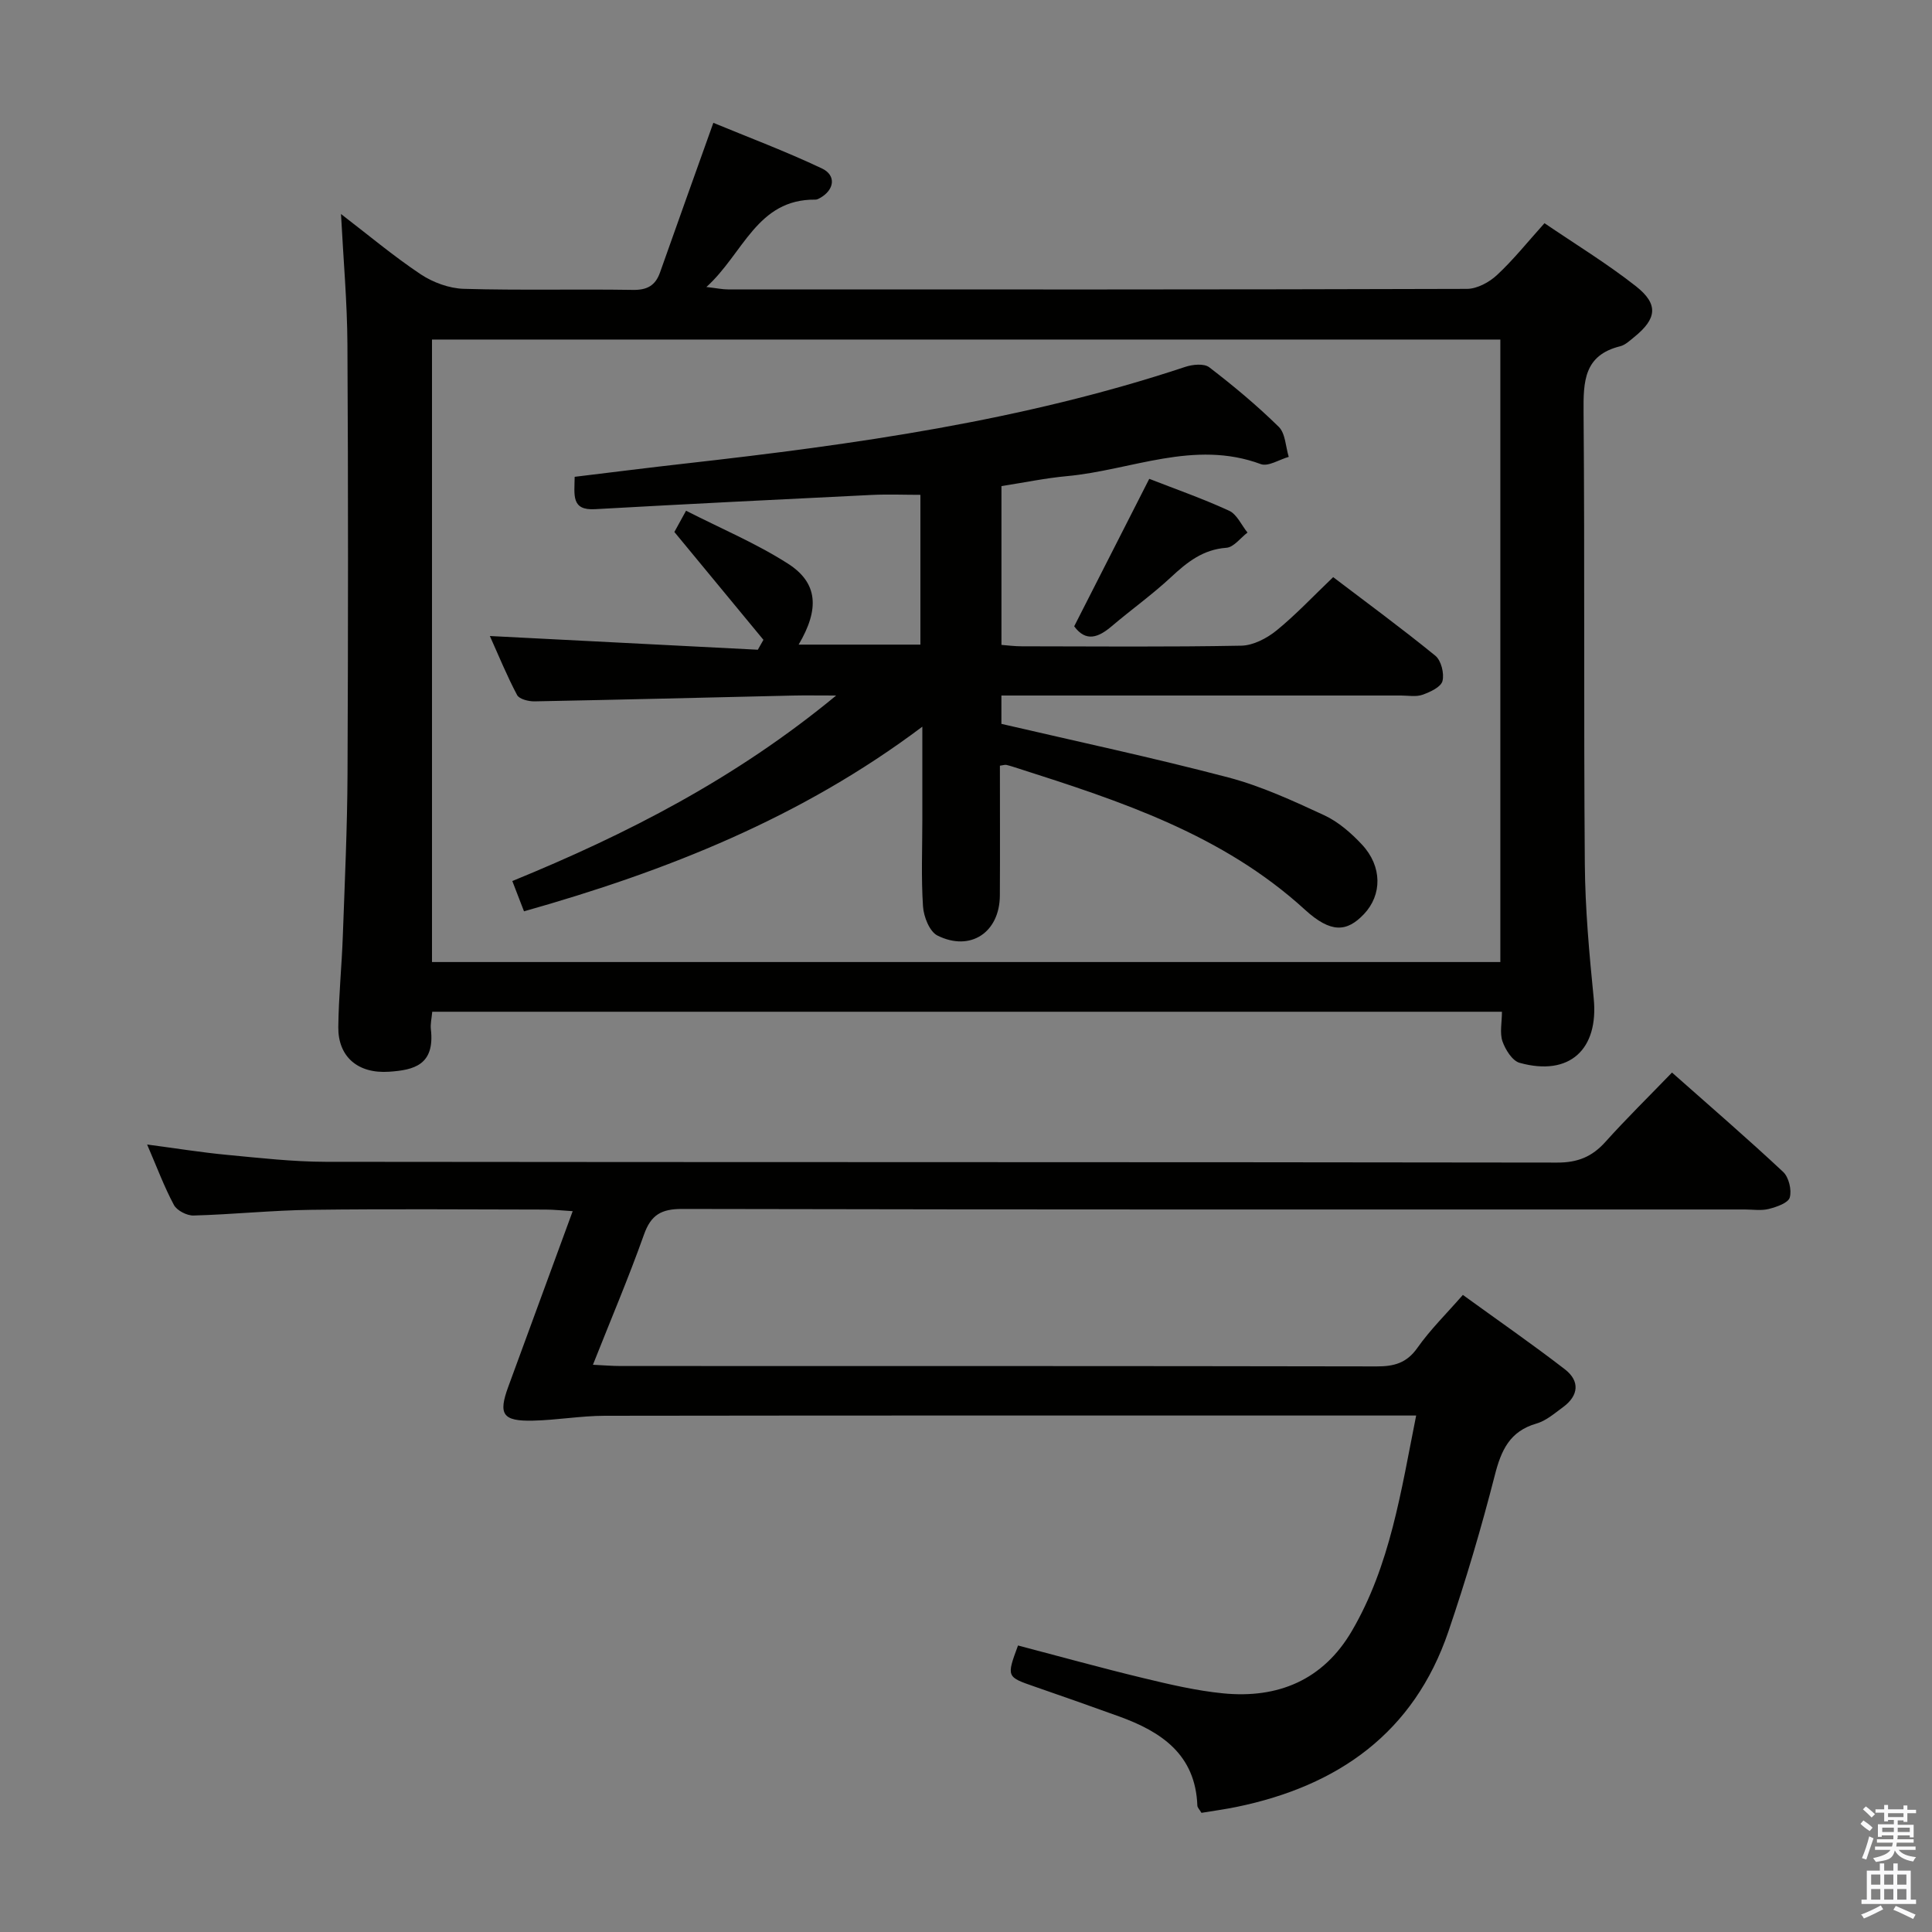 <svg enable-background="new 0 0 400 400" viewBox="0 0 400 400" xmlns="http://www.w3.org/2000/svg"><rect x="0" y="0" width="400" height="400" fill="#808080" stroke="none"/><path d="m385.2 377.6.6-.7c.6.4 1.3.9 1.9 1.5l-.6.7c-.8-.5-1.4-1-1.9-1.5zm.3 7.1c.6-1.4 1.1-2.9 1.5-4.5.3.1.6.3.9.4-.5 1.4-1 2.9-1.5 4.4zm.2-10.1.6-.6c.7.5 1.3 1.1 1.9 1.6l-.7.7c-.6-.6-1.2-1.2-1.8-1.7zm8.4-.8h.8v.9h1.8v.7h-1.8v1.8h-.8v-.3h-1.2v.9h3.3v2.6h-.8v-.4h-2.5c0 .3 0 .6-.1.8h3.4v.7h-3.5c0 .3-.1.6-.1.8h4v.7h-3.5c.7.9 1.9 1.3 3.6 1.5-.2.2-.4.5-.6.9-1.9-.3-3.2-1.1-3.8-2.3-.5 2.1-1.8 2-3.9 2.4-.2-.3-.4-.5-.6-.8 1.9-.4 3.1-.9 3.6-1.7h-3.2v-.7h3.5c.1-.2.1-.5.2-.8h-3.3v-.7h3.4c0-.2 0-.5 0-.8h-2.4v.3h-.8v-2.6h3.3v-.9h-1.2v.3h-.8v-1.8h-1.8v-.7h1.8v-.9h.8v.9h3.2zm-4.4 5.5h2.4c0-.3 0-.6 0-.9h-2.4zm1.2-3.1h3.2v-.8h-3.2zm4.4 2.2h-2.4v.9h2.5v-.9z" fill="#fafafb"/><path d="m389.2 385.8h.9v1.5h1.9v-1.5h.9v1.5h2.7v6h1.1v.9h-11.3v-.9h1.1v-6h2.7zm.2 8.7.5.8c-1.2.6-2.5 1.3-4 1.9-.2-.3-.3-.6-.6-.8 1.6-.6 3-1.3 4.1-1.9zm-2-4.3h1.9v-2.1h-1.9zm0 3.1h1.9v-2.2h-1.9zm2.7-3.1h1.9v-2.1h-1.9zm0 3.1h1.9v-2.2h-1.9zm2.4 1.3c1.4.6 2.7 1.2 4.1 1.8l-.5.9c-1.5-.7-2.8-1.4-4.1-1.9zm2.2-6.5h-1.9v2.1h1.9zm-1.9 5.2h1.9v-2.2h-1.9z" fill="#fafafb"/><g fill="#010100"><path d="m310.96 209.47c-74.09 0-147.65 0-221.47 0-.12 1.39-.41 2.54-.28 3.63.84 7.39-3.49 8.44-8.64 8.79-6.56.45-10.59-3.18-10.53-9.24.07-6.31.72-12.62.94-18.93.4-11.14.92-22.29.97-33.44.13-29.66.15-59.33-.02-88.99-.05-8.78-.84-17.55-1.33-26.98 5.53 4.24 10.79 8.66 16.47 12.46 2.55 1.7 5.92 2.94 8.96 3.03 11.66.34 23.33.03 34.99.22 2.97.05 4.67-.9 5.63-3.61 3.53-9.98 7.1-19.95 11.04-30.98 7.11 2.94 14.94 5.88 22.47 9.44 3.05 1.44 2.59 4.47-.4 6.13-.29.16-.62.34-.94.33-12.12-.13-14.88 11.15-22.57 18.09 2.12.24 3.29.5 4.47.5 51 .02 101.99.05 152.99-.11 2.11-.01 4.63-1.37 6.24-2.88 3.39-3.15 6.31-6.82 9.82-10.72 6.45 4.39 12.98 8.37 18.94 13.06 4.72 3.72 4.32 6.73-.36 10.51-.9.73-1.84 1.64-2.91 1.91-7.52 1.86-7.63 7.31-7.58 13.66.26 31.16.01 62.33.26 93.49.07 9.29.92 18.6 1.84 27.85 1.06 10.6-5.01 16.22-15.33 13.36-1.53-.42-2.96-2.73-3.57-4.48-.58-1.74-.1-3.87-.1-6.1zm-221.52-139.17v128.88h221.19c0-43.16 0-85.9 0-128.88-73.73 0-147.16 0-221.19 0z"/><path d="m302.87 268.1c7.2 5.22 14.29 10.13 21.11 15.39 3.15 2.43 2.9 5.45-.39 7.86-1.74 1.27-3.49 2.81-5.48 3.38-5.52 1.59-7.3 5.5-8.62 10.68-2.79 10.9-5.99 21.73-9.62 32.39-7.14 20.95-22.8 31.96-43.83 36.3-2.41.5-4.86.82-7.29 1.23-.41-.69-.83-1.09-.85-1.5-.39-10.58-7.45-15.3-16.23-18.47-5.78-2.09-11.57-4.13-17.38-6.14-5.91-2.04-5.93-2.01-3.52-8.54 8.59 2.25 17.19 4.64 25.86 6.73 5.48 1.32 11.02 2.63 16.6 3.18 11.36 1.12 20.71-2.75 26.65-12.9 7.95-13.59 10.18-28.9 13.32-44.62-2.41 0-4.21 0-6.01 0-53.99 0-107.98-.03-161.97.05-4.96.01-9.92.9-14.89 1.01-6.28.14-7.2-1.31-5.09-7.04 4.35-11.83 8.68-23.67 13.33-36.33-2.2-.13-3.91-.33-5.61-.33-16.16-.02-32.33-.16-48.49.05-8.14.1-16.26.96-24.4 1.18-1.37.04-3.44-1.03-4.06-2.18-2.02-3.77-3.52-7.82-5.55-12.52 6 .79 11.29 1.65 16.62 2.15 6.78.64 13.58 1.42 20.38 1.43 84.98.1 169.97.03 254.95.16 4.24.01 7.21-1.21 9.97-4.28 4.33-4.82 8.97-9.37 13.79-14.36 8 7.09 15.65 13.68 23.02 20.58 1.17 1.1 1.8 3.74 1.36 5.29-.32 1.13-2.72 1.96-4.34 2.37-1.57.4-3.31.11-4.98.11-73.32 0-146.64.05-219.96-.11-4.37-.01-6.49 1.21-7.95 5.33-3.16 8.89-6.86 17.58-10.56 26.93 2.28.11 4.02.26 5.76.26 52.16.01 104.31-.02 156.47.08 3.61.01 6.23-.67 8.46-3.83 2.66-3.78 6.01-7.06 9.42-10.97z"/><path d="m118.98 98.72c7.86-.95 15.42-1.91 22.99-2.76 35-3.94 69.81-8.83 103.42-20 1.52-.51 3.9-.74 4.97.08 5.01 3.84 9.89 7.91 14.39 12.33 1.39 1.36 1.42 4.11 2.07 6.22-1.95.55-4.25 2.06-5.78 1.5-13.82-5.13-26.82 1.27-40.16 2.49-4.44.41-8.83 1.33-13.54 2.06v32.88c1.31.1 2.74.29 4.17.29 15.17.02 30.33.16 45.5-.13 2.46-.05 5.27-1.52 7.26-3.13 3.99-3.24 7.54-7.04 11.75-11.06 6.81 5.18 14.13 10.55 21.15 16.27 1.21.98 1.88 3.68 1.48 5.24-.32 1.25-2.55 2.28-4.13 2.84-1.34.48-2.97.16-4.46.16-25.67 0-51.33 0-77 0-1.81 0-3.62 0-5.73 0v5.87c15.73 3.66 31.45 7.01 46.97 11.09 6.84 1.8 13.41 4.84 19.87 7.83 2.92 1.36 5.58 3.68 7.81 6.07 4.22 4.52 4.19 10.42.4 14.41-3.52 3.7-6.81 4-12.21-.93-17.02-15.55-38.14-22.47-59.4-29.26-.79-.25-1.58-.52-2.39-.71-.3-.07-.65.06-1.36.16 0 8.92.04 17.9-.01 26.87-.04 7.62-6.06 11.7-12.91 8.3-1.64-.81-2.86-3.9-3-6.03-.4-5.97-.14-11.99-.14-17.99s0-11.99 0-19.23c-25.1 18.88-52.98 29.9-82.47 38.23-.85-2.21-1.61-4.17-2.42-6.27 23.71-9.7 46.22-21.21 67.05-38.41-3.88 0-6.47-.05-9.05.01-17.8.41-35.61.86-53.41 1.2-1.23.02-3.15-.46-3.6-1.31-2.09-3.93-3.78-8.08-5.64-12.22 18.7.96 37.09 1.9 55.48 2.84.39-.68.77-1.37 1.16-2.05-6.03-7.3-12.05-14.59-18.44-22.33.39-.7 1.16-2.11 2.42-4.4 7.17 3.66 14.5 6.74 21.1 10.96 6.22 3.98 6.56 9.39 2.21 16.76h25.21c0-10.18 0-20.4 0-31.01-3.25 0-6.67-.14-10.07.02-19.1.93-38.2 1.88-57.29 2.95-4.97.29-4.27-2.89-4.22-6.7z"/><path d="m237.94 99.14c5.23 2.04 11 4.06 16.53 6.6 1.62.74 2.56 2.98 3.81 4.52-1.45 1.1-2.84 3.04-4.36 3.15-4.86.35-8.14 2.98-11.48 6.09-3.88 3.61-8.22 6.71-12.27 10.15-2.76 2.35-5.34 3.33-7.77.02 5.05-9.94 10.13-19.9 15.54-30.53z"/></g></svg>